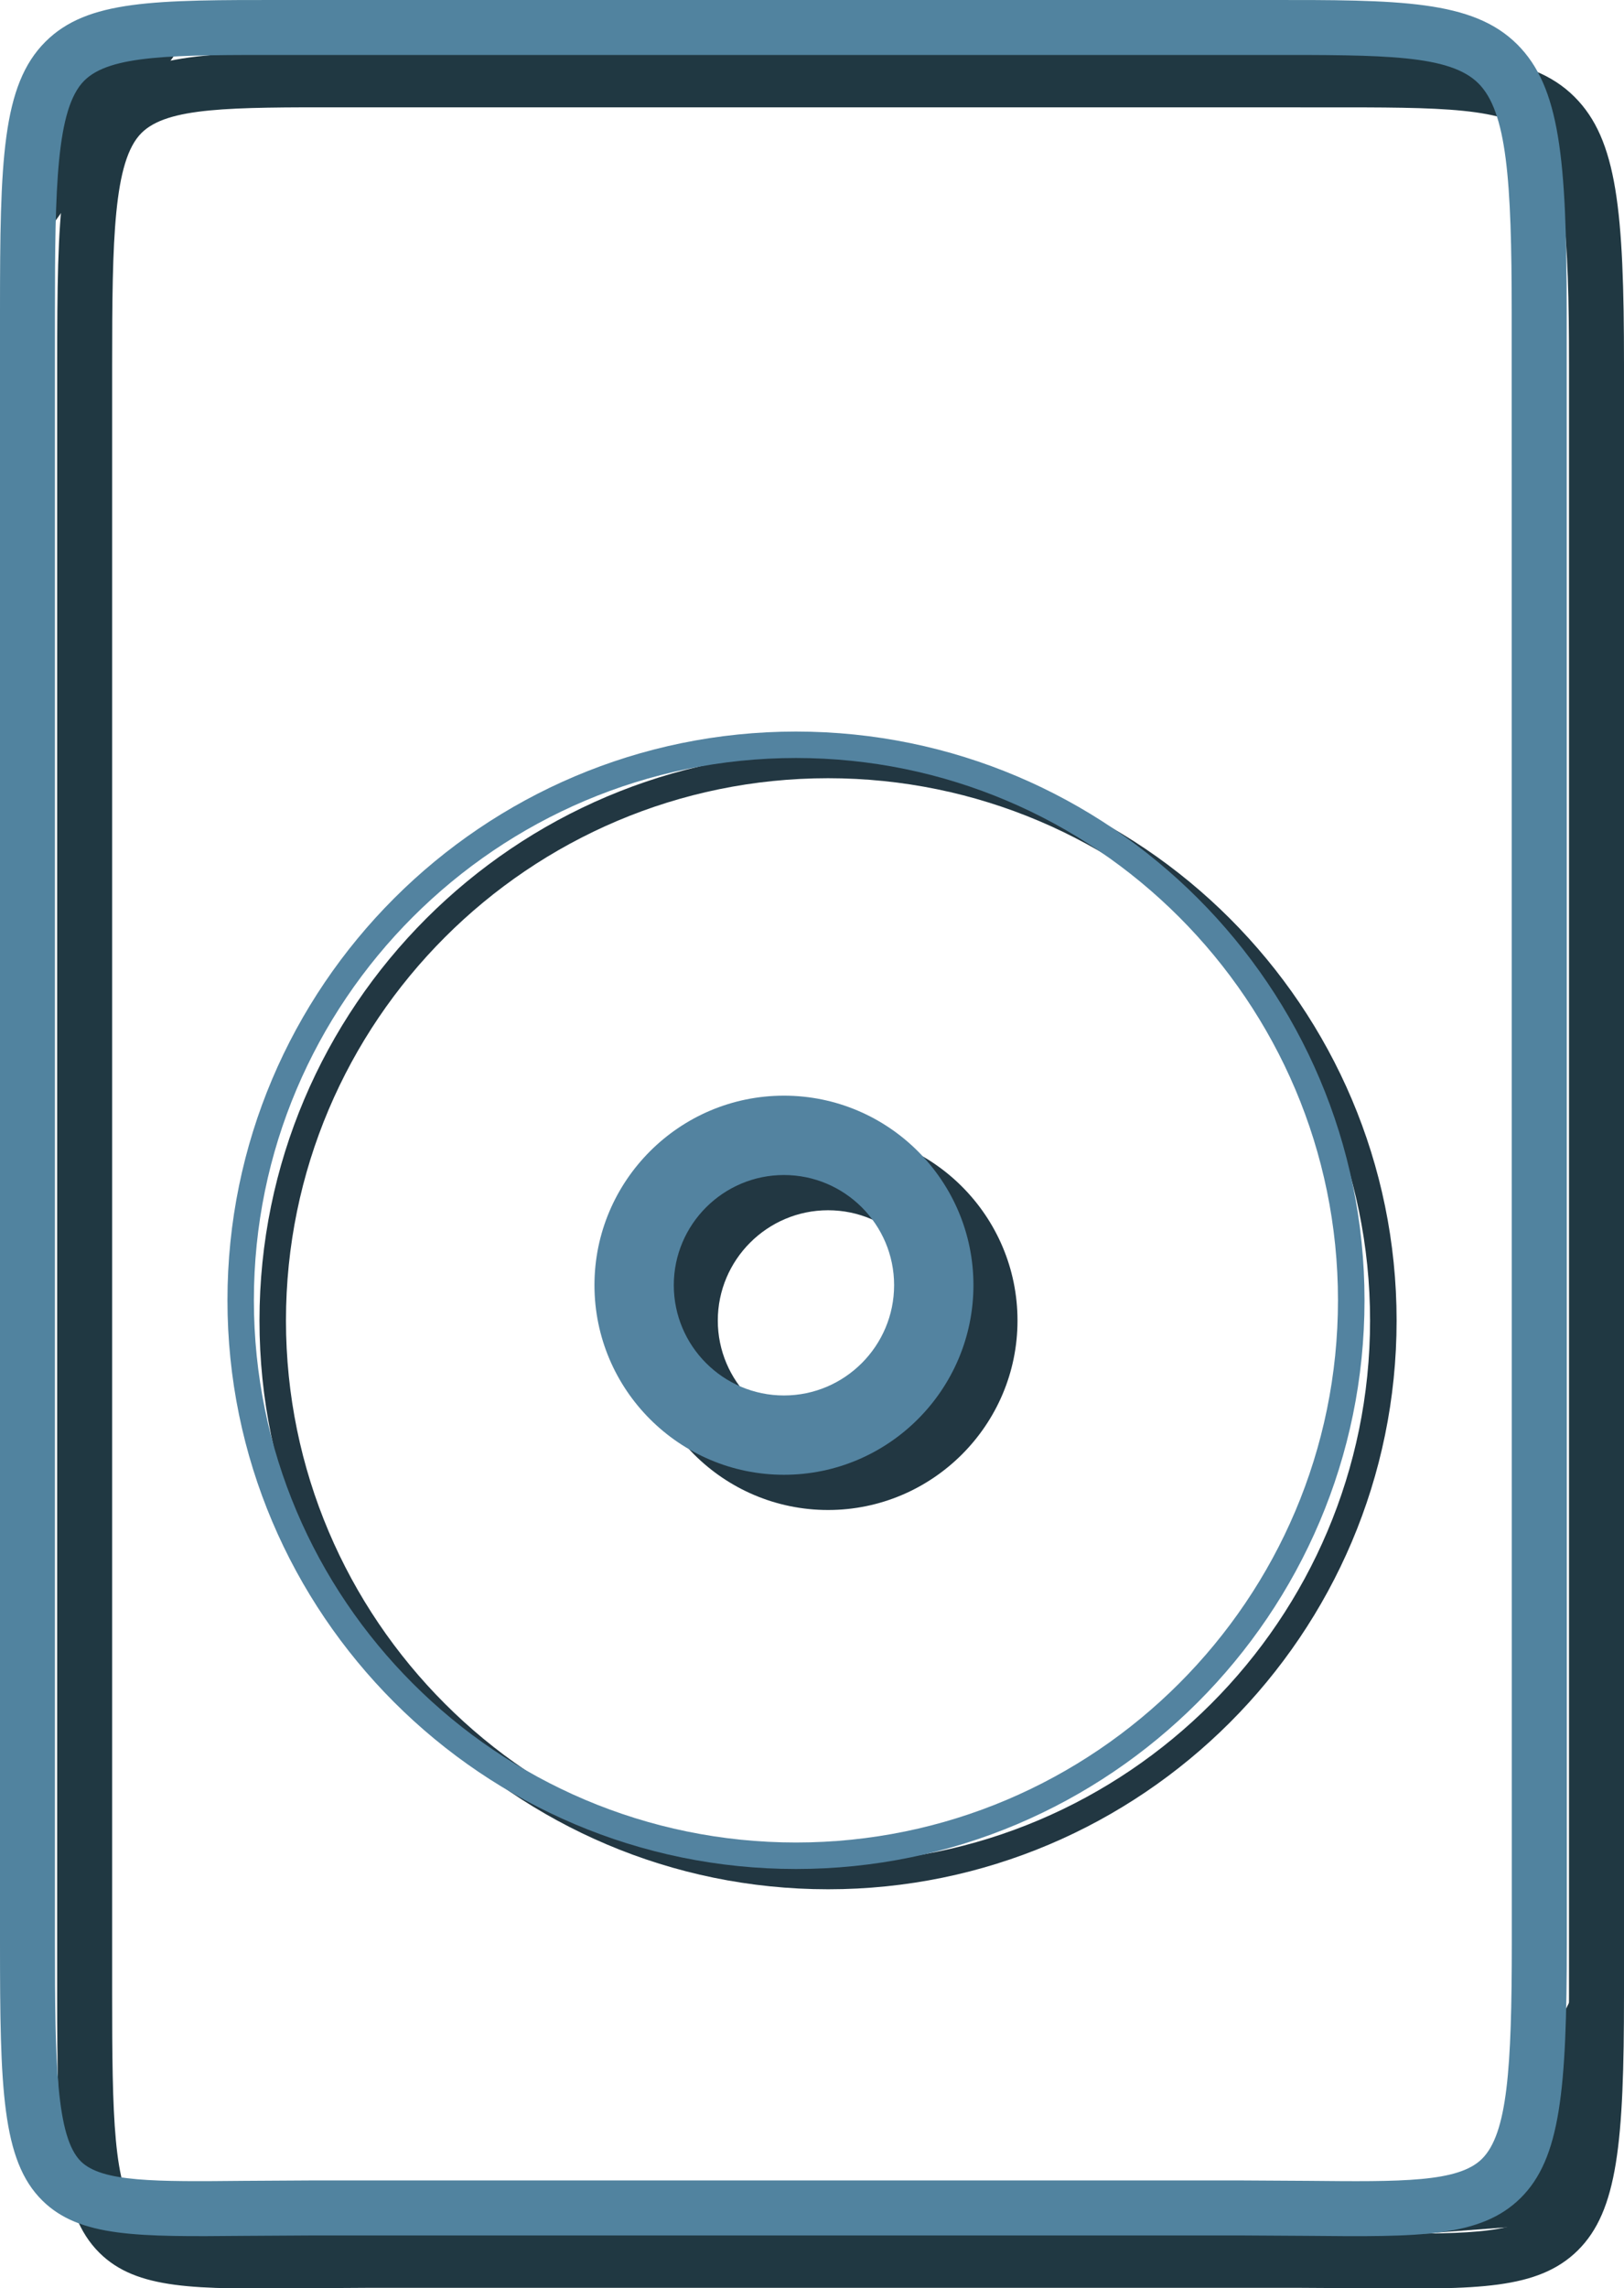 <?xml version="1.0" encoding="utf-8"?>
<!-- Generator: Adobe Illustrator 10.0, SVG Export Plug-In . SVG Version: 3.0.0 Build 76)  -->
<!DOCTYPE svg PUBLIC "-//W3C//DTD SVG 1.0//EN"    "http://www.w3.org/TR/2001/REC-SVG-20010904/DTD/svg10.dtd">
<svg 
	 xmlns:x="http://ns.adobe.com/Extensibility/1.0/" xmlns:i="http://ns.adobe.com/AdobeIllustrator/10.0/" xmlns:graph="http://ns.adobe.com/Graphs/1.0/" i:viewOrigin="11.6128 43.0708" i:rulerOrigin="0 0" i:pageBounds="0 48 48 0"
	 xmlns="http://www.w3.org/2000/svg" xmlns:xlink="http://www.w3.org/1999/xlink" xmlns:a="http://ns.adobe.com/AdobeSVGViewerExtensions/3.0/"
	 width="29.559" height="41.634" viewBox="0 0 29.559 41.634" overflow="visible" enable-background="new 0 0 29.559 41.634"
	 xml:space="preserve">
	<g id="Layer_1" i:layer="yes" i:dimmedPercent="50" i:rgbTrio="#4F008000FFFF">
		<g>
			<g>
				<path i:knockout="Off" fill="#203842" d="M28.247,37.064l-0.598,2.392l-2.791,1.264l3.521-0.266l0.532-4.719L28.247,37.064z"/>
				<g>
					<path i:knockout="Off" fill="#203842" d="M0.701,1.214L0.635,4.538l3.058-4.253L0.769,0.949"/>
					<path i:knockout="Off" fill="#203842" d="M24.086,0.953H6.256C3.843,0.951,2.632,0.95,1.868,1.714
						C1.076,2.504,1.041,3.87,1.041,6.637V36.29c0,2.661,0.033,3.973,0.769,4.701c0.679,0.673,1.749,0.662,3.689,0.644l1.175-0.007
						H23.67l1.172,0.007c2.031,0.02,3.15,0.03,3.877-0.689c0.723-0.717,0.84-1.959,0.84-4.655V6.637c0-2.803-0.125-4.1-0.9-4.874
						C27.845,0.95,26.51,0.951,24.086,0.953z M23.668,1.954l0.419,0c2.156-0.002,3.344-0.003,3.864,0.517
						c0.517,0.516,0.607,1.755,0.607,4.167V36.29c0,2.308-0.081,3.486-0.544,3.945c-0.43,0.426-1.459,0.416-3.163,0.399
						l-1.182-0.007H6.674l-1.185,0.007c-1.617,0.016-2.593,0.025-2.976-0.354c-0.449-0.445-0.472-1.807-0.472-3.991V6.637
						c0-2.284,0.026-3.709,0.533-4.216c0.471-0.471,1.611-0.47,3.681-0.468l0.419,0H23.668z"/>
					<path i:knockout="Off" fill="#51839F" d="M23.047,0H5.213C2.801-0.002,1.591-0.003,0.826,0.76C0.035,1.551,0,2.917,0,5.684
						v29.652c0,2.661,0.033,3.974,0.769,4.702c0.679,0.673,1.749,0.662,3.689,0.644l1.175-0.007H22.63l1.171,0.007
						c2.031,0.02,3.15,0.03,3.877-0.689c0.723-0.717,0.84-1.96,0.84-4.656L28.516,5.684c0-2.804-0.125-4.101-0.899-4.875
						C26.803-0.003,25.469-0.002,23.047,0z M22.627,1l0.421,0c2.154-0.002,3.341-0.003,3.861,0.517
						c0.516,0.515,0.606,1.754,0.606,4.167l0.002,29.652c0,2.309-0.081,3.487-0.544,3.946c-0.43,0.426-1.459,0.416-3.163,0.399
						l-1.181-0.007H5.633l-1.184,0.007c-1.617,0.016-2.594,0.025-2.977-0.354C1.023,38.883,1,37.521,1,35.336V5.684
						C1,3.4,1.026,1.975,1.533,1.468C2.004,0.997,3.144,0.998,5.212,1l0.421,0H22.627z"/>
				</g>
			</g>
			<g>
				<path i:knockout="Off" fill="#223742" d="M4.723,24.028c0,5.705,4.642,10.348,10.349,10.348c5.706,0,10.348-4.643,10.348-10.348
					c0-5.707-4.642-10.349-10.348-10.349C9.365,13.679,4.723,18.321,4.723,24.028z M5.205,24.028c0-5.442,4.426-9.868,9.867-9.868
					c5.44,0,9.865,4.426,9.865,9.868c0,5.439-4.425,9.866-9.865,9.866C9.631,33.893,5.205,29.467,5.205,24.028z"/>
				<path i:knockout="Off" fill="#223742" d="M11.622,24.028c0,1.9,1.547,3.447,3.45,3.447c1.9,0,3.448-1.547,3.448-3.447
					c0-1.902-1.547-3.45-3.448-3.45C13.169,20.578,11.622,22.125,11.622,24.028z M13.065,24.028c0-1.106,0.901-2.007,2.007-2.007
					c1.106,0,2.005,0.9,2.005,2.007c0,1.105-0.898,2.004-2.005,2.004C13.966,26.032,13.065,25.133,13.065,24.028z"/>
				<path i:knockout="Off" fill="#5383A0" d="M4.14,23.658c0,5.708,4.642,10.349,10.348,10.349s10.348-4.641,10.348-10.349
					c0-5.706-4.642-10.347-10.348-10.347S4.14,17.952,4.14,23.658z M4.621,23.658c0-5.44,4.426-9.866,9.867-9.866
					s9.865,4.426,9.865,9.866c0,5.441-4.425,9.867-9.865,9.867S4.621,29.099,4.621,23.658z"/>
				<path i:knockout="Off" fill="#5383A0" d="M10.82,23.384c0,1.902,1.547,3.45,3.449,3.45s3.449-1.548,3.449-3.45
					c0-1.9-1.547-3.448-3.449-3.448S10.82,21.484,10.82,23.384z M12.264,23.384c0-1.104,0.899-2.004,2.005-2.004
					c1.105,0,2.005,0.899,2.005,2.004c0,1.105-0.899,2.007-2.005,2.007C13.163,25.391,12.264,24.49,12.264,23.384z"/>
			</g>
		</g>
	</g>
</svg>
